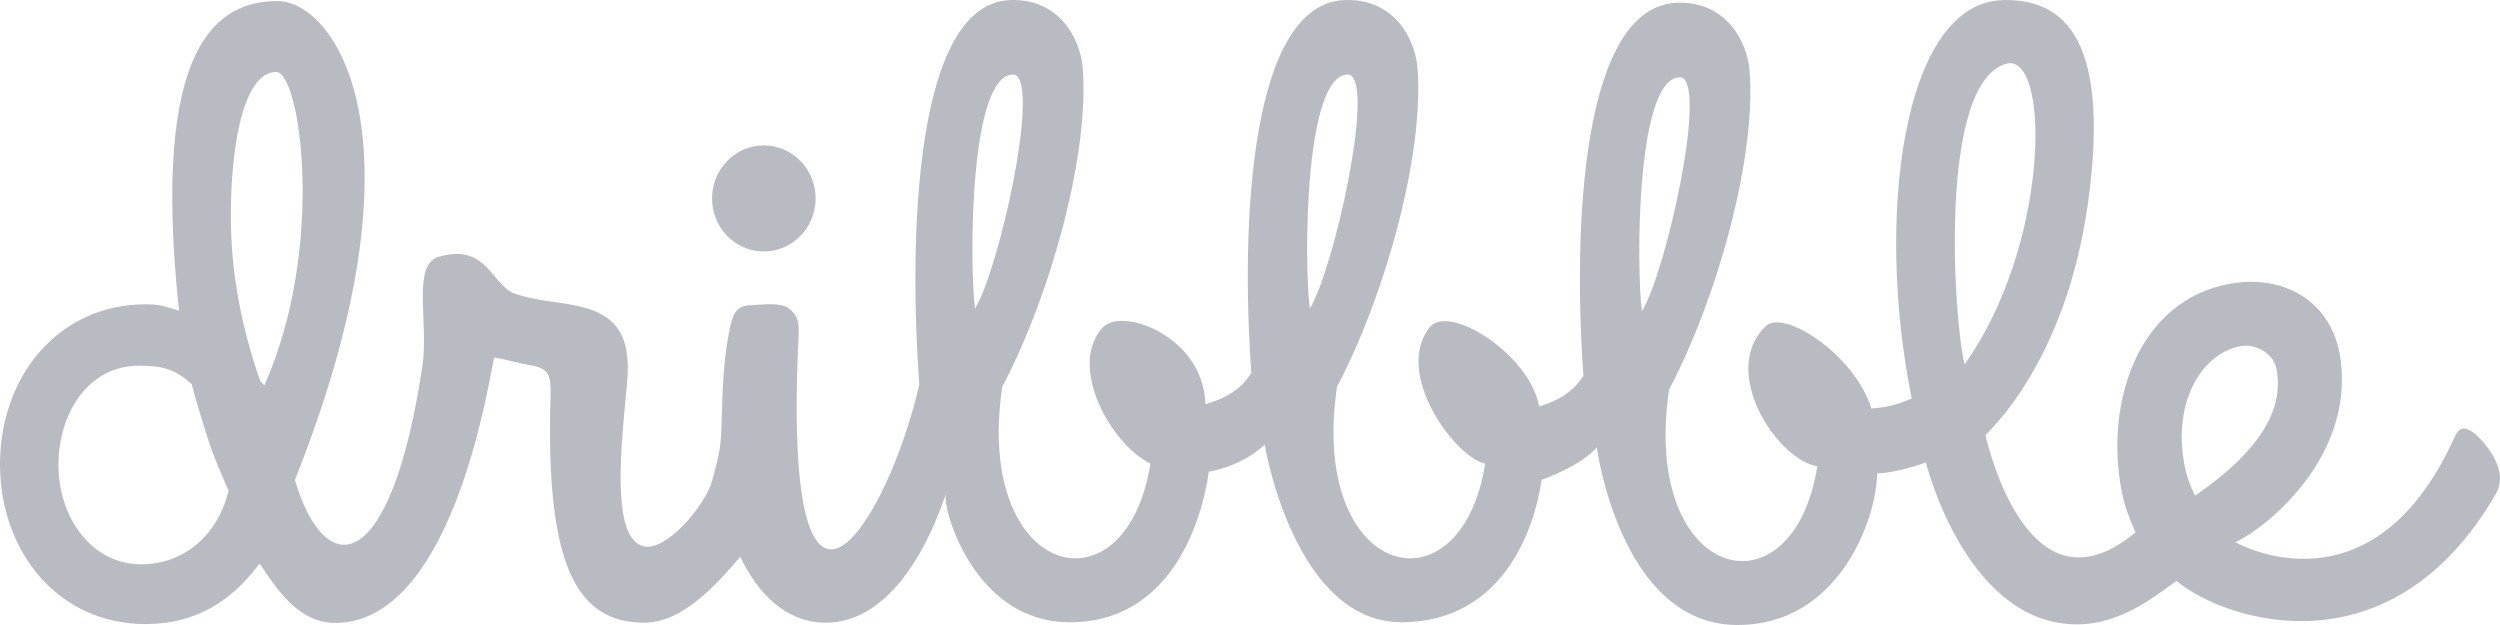 <svg width="140" height="35" viewBox="0 0 140 35" fill="none" xmlns="http://www.w3.org/2000/svg">
<path d="M42.775 14.082C44.377 14.082 45.676 12.752 45.676 11.112C45.676 9.472 44.377 8.142 42.775 8.142C41.172 8.142 39.874 9.472 39.874 11.112C39.874 12.752 41.172 14.082 42.775 14.082ZM138.522 24.23C138.08 23.912 137.74 23.859 137.457 24.476C132.584 35.277 124.373 29.887 125.189 30.362C127.01 29.509 131.8 25.577 131.076 20.148C130.637 16.83 127.854 15.359 124.901 15.886C119.745 16.805 117.849 22.496 118.814 27.535C118.983 28.4 119.285 29.113 119.587 29.813C113.761 34.661 111.447 25.472 111.185 24.374C111.174 24.315 115.683 20.469 116.937 11.304C118.251 1.698 115.257 -0.051 112.196 0.004C106.53 0.105 104.999 12.22 107.056 22.316C106.884 22.362 106.082 22.817 104.794 22.868C103.867 19.883 99.906 17.266 98.869 18.274C96.275 20.797 99.499 25.728 101.767 26.114C100.404 34.703 91.883 32.576 93.469 21.816C96.244 16.542 98.355 8.7 97.978 3.967C97.845 2.291 96.634 0.045 93.896 0.156C88.629 0.37 88.056 12.488 88.674 21.089C88.643 20.877 88.35 22.134 86.192 22.759C85.681 19.858 81.119 16.948 80.045 18.347C78.034 20.966 81.519 25.637 83.169 25.962C81.806 34.551 73.286 32.424 74.872 21.663C77.647 16.39 79.757 8.549 79.38 3.815C79.247 2.138 78.036 -0.107 75.298 0.004C70.031 0.217 69.459 12.336 70.076 20.936C70.045 20.721 69.745 22.019 67.499 22.634C67.424 18.872 62.844 17.146 61.744 18.347C59.784 20.487 62.193 24.878 64.422 25.962C63.06 34.551 54.539 32.424 56.125 21.663C58.9 16.39 61.01 8.549 60.634 3.815C60.501 2.138 59.29 -0.107 56.551 0.004C51.285 0.217 50.861 12.945 51.478 21.545C49.744 29.152 43.926 38.651 44.682 19.622C44.757 18.287 44.838 17.781 44.188 17.281C43.701 16.892 42.593 17.079 41.987 17.095C41.251 17.125 41.066 17.566 40.904 18.232C40.525 19.953 40.457 21.62 40.403 23.896C40.367 24.961 40.284 25.457 39.883 26.909C39.483 28.36 37.201 31.013 35.951 30.569C34.217 29.959 34.786 24.951 35.111 21.509C35.382 18.79 34.515 17.569 32.294 17.124C30.994 16.847 30.204 16.89 28.85 16.453C27.569 16.04 27.28 13.561 24.549 14.387C23.055 14.839 24.015 18.078 23.656 20.479C21.891 32.289 18.219 32.613 16.515 26.877C24.188 7.642 18.735 0.06 15.542 0.06C12.217 0.06 8.416 2.404 10.026 17.401C9.243 17.168 9.003 17.041 8.146 17.041C3.301 17.041 0 21.05 0 25.995C0 30.94 3.301 34.949 8.146 34.949C11.006 34.949 13.014 33.617 14.535 31.558C15.528 33.012 16.736 34.971 18.946 34.883C25.532 34.62 27.447 20.793 27.674 20.022C28.378 20.133 29.044 20.343 29.694 20.455C30.777 20.621 30.856 21.06 30.831 22.175C30.544 31.579 32.24 34.872 36.086 34.872C38.229 34.872 40.139 32.717 41.455 31.176C42.438 33.252 44.003 34.808 46.104 34.871C51.195 35.001 53.144 26.697 52.966 27.79C52.827 28.647 54.618 34.825 59.858 34.847C66.35 34.875 67.557 27.569 67.701 26.345C67.719 26.102 67.727 26.127 67.701 26.345L67.696 26.419C69.757 26.027 70.82 24.896 70.82 24.896C70.82 24.896 72.475 34.961 78.605 34.847C84.97 34.729 86.171 28.125 86.328 26.837C86.349 26.531 86.361 26.567 86.328 26.837C86.327 26.85 86.327 26.862 86.326 26.875C88.774 25.963 89.418 25.049 89.418 25.049C89.418 25.049 90.733 34.913 97.203 34.999C102.968 35.077 105.104 29.034 105.117 26.505C106.089 26.516 107.888 25.915 107.846 25.881C107.846 25.881 109.958 34.506 115.855 34.949C118.624 35.157 120.701 33.354 121.885 32.532C124.667 34.838 133.933 37.784 139.783 27.632C140.609 26.175 138.833 24.454 138.522 24.23ZM7.912 31.6C5.086 31.6 3.273 28.925 3.273 26.041C3.273 23.157 4.937 20.481 7.764 20.481C9.036 20.481 9.743 20.625 10.734 21.506C10.914 22.231 11.423 23.902 11.671 24.661C12.002 25.677 12.397 26.541 12.796 27.482C12.227 29.895 10.362 31.6 7.912 31.6ZM14.801 21.591C14.683 21.4 14.708 21.517 14.576 21.336C14.058 19.894 13.06 16.674 12.944 13.017C12.813 8.879 13.487 4.03 15.473 4.03C16.819 4.03 18.25 13.858 14.801 21.591H14.801ZM54.603 17.28C54.284 14.825 54.267 3.881 56.834 4.182C58.252 4.77 55.936 15.098 54.603 17.28ZM73.349 17.28C73.03 14.825 73.014 3.881 75.581 4.182C76.999 4.77 74.682 15.098 73.349 17.28ZM91.947 17.433C91.628 14.978 91.612 4.033 94.179 4.334C95.596 4.922 93.28 15.25 91.947 17.433ZM112.479 3.542C114.826 3.292 114.729 13.783 110.018 20.406C109.41 18.012 108.479 4.363 112.479 3.541V3.542ZM122.345 26.114C121.591 22.217 123.539 19.657 125.547 19.377C126.249 19.262 127.266 19.727 127.469 20.597C127.802 22.237 127.42 24.669 122.926 27.755C122.932 27.781 122.513 26.983 122.345 26.114H122.345Z" fill="#B8BCC2"/>
</svg>
